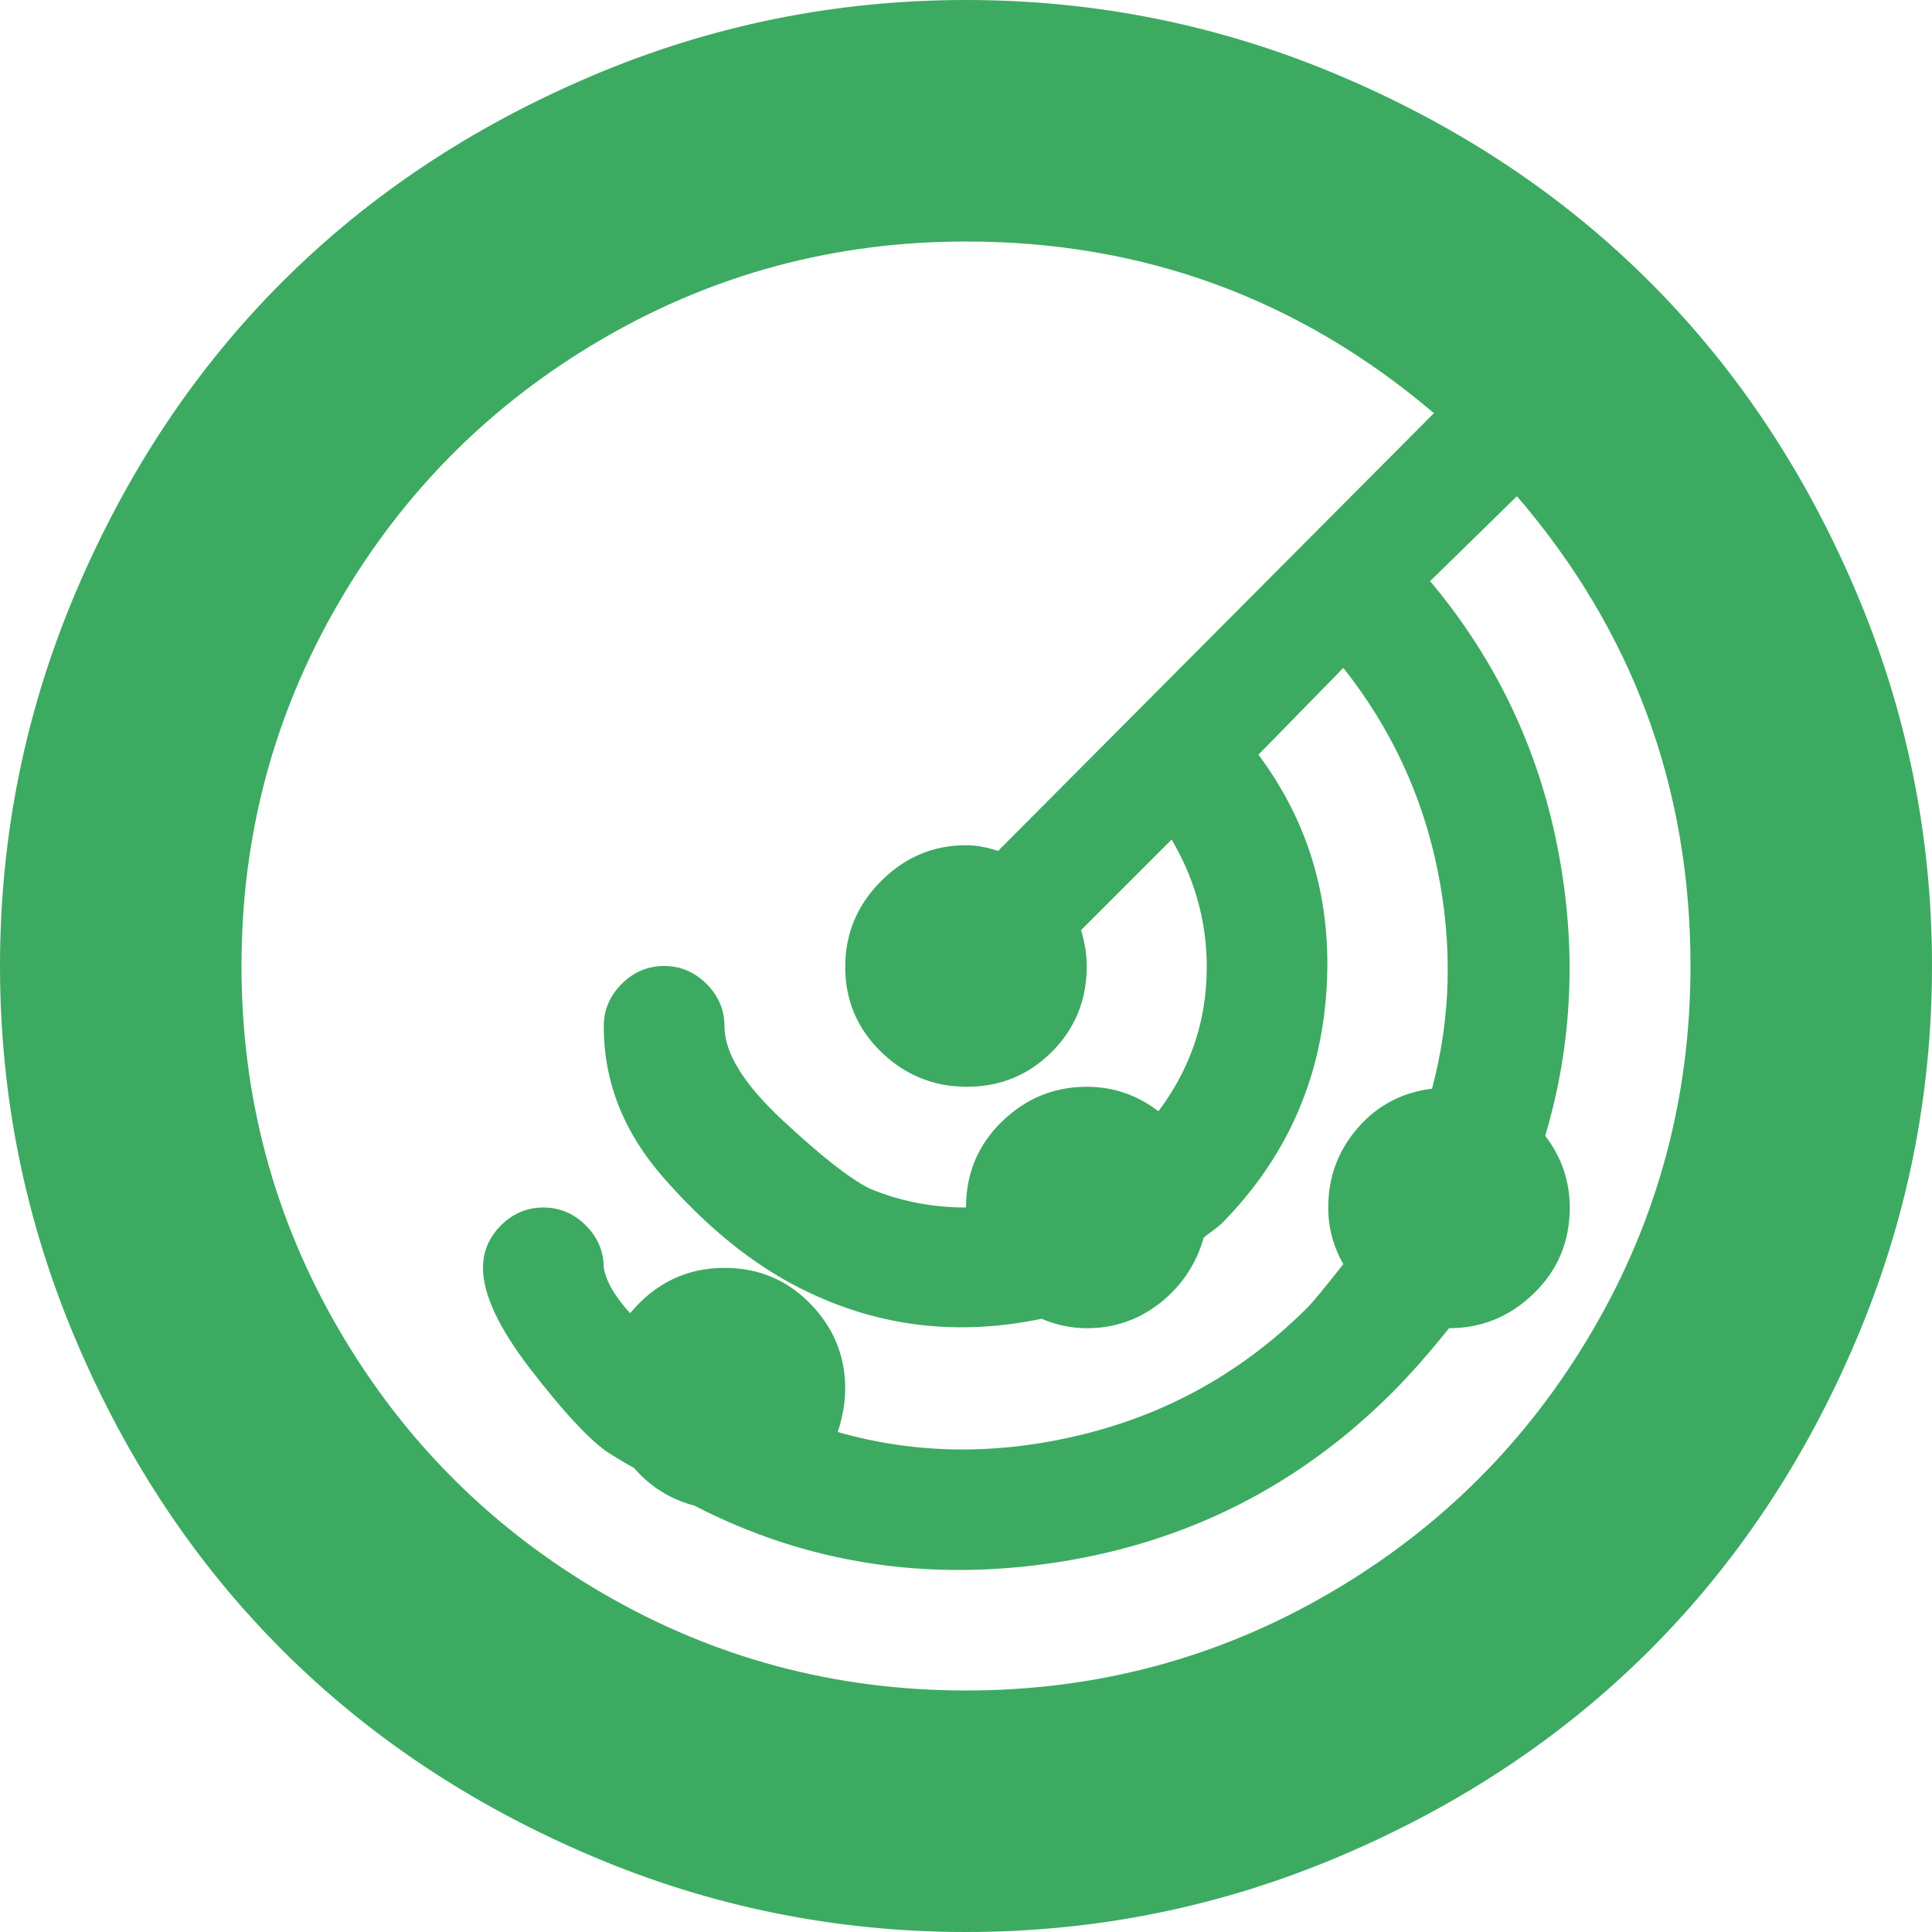 <svg width="43" height="43" viewBox="0 0 43 43" fill="none" xmlns="http://www.w3.org/2000/svg">
<path d="M21.5 43C18.588 43 15.803 42.433 13.144 41.299C10.484 40.166 8.195 38.64 6.278 36.722C4.36 34.804 2.834 32.516 1.701 29.856C0.567 27.197 0 24.412 0 21.5C0 18.588 0.567 15.803 1.701 13.144C2.834 10.484 4.36 8.195 6.278 6.278C8.195 4.36 10.484 2.834 13.144 1.701C15.803 0.567 18.588 0 21.5 0C24.412 0 27.197 0.567 29.856 1.701C32.516 2.834 34.804 4.36 36.722 6.278C38.64 8.195 40.166 10.484 41.299 13.144C42.433 15.803 43 18.588 43 21.5C43 24.412 42.433 27.197 41.299 29.856C40.166 32.516 38.64 34.804 36.722 36.722C34.804 38.64 32.516 40.166 29.856 41.299C27.197 42.433 24.412 43 21.5 43ZM33.762 11.044L31.83 12.934C33.286 14.669 34.231 16.643 34.665 18.855C35.099 21.066 35.008 23.208 34.392 25.279C34.755 25.755 34.938 26.287 34.938 26.875C34.938 27.631 34.672 28.268 34.14 28.786C33.608 29.303 32.978 29.562 32.25 29.562C31.802 30.122 31.382 30.598 30.99 30.99C28.919 33.062 26.434 34.322 23.537 34.77C20.639 35.217 17.945 34.797 15.453 33.51C14.921 33.37 14.473 33.09 14.109 32.67C14.053 32.642 13.955 32.586 13.815 32.502C13.675 32.418 13.563 32.348 13.479 32.292C13.06 31.984 12.5 31.375 11.8 30.465C11.1 29.555 10.75 28.807 10.75 28.219C10.75 27.855 10.883 27.54 11.149 27.274C11.415 27.008 11.73 26.875 12.094 26.875C12.458 26.875 12.773 27.008 13.039 27.274C13.305 27.54 13.438 27.855 13.438 28.219C13.493 28.527 13.69 28.863 14.025 29.227C14.585 28.555 15.285 28.219 16.125 28.219C16.881 28.219 17.518 28.485 18.036 29.017C18.553 29.549 18.812 30.178 18.812 30.906C18.812 31.214 18.756 31.536 18.645 31.872C20.408 32.376 22.242 32.39 24.145 31.914C26.049 31.438 27.701 30.5 29.101 29.101C29.213 28.989 29.479 28.667 29.898 28.135C29.674 27.743 29.562 27.323 29.562 26.875C29.562 26.203 29.779 25.615 30.213 25.111C30.647 24.607 31.2 24.314 31.872 24.23C32.292 22.662 32.334 21.045 31.998 19.379C31.662 17.714 30.962 16.209 29.898 14.865L28.009 16.797C29.157 18.337 29.66 20.1 29.52 22.088C29.381 24.076 28.611 25.783 27.211 27.211C27.155 27.267 27.078 27.33 26.98 27.4C26.882 27.47 26.819 27.519 26.791 27.547C26.623 28.135 26.301 28.618 25.825 28.996C25.349 29.373 24.803 29.562 24.188 29.562C23.852 29.562 23.516 29.492 23.18 29.352C21.164 29.773 19.274 29.492 17.511 28.513C16.559 27.981 15.642 27.211 14.76 26.203C13.878 25.195 13.438 24.076 13.438 22.844C13.438 22.48 13.57 22.165 13.836 21.899C14.102 21.633 14.417 21.5 14.781 21.5C15.145 21.5 15.46 21.633 15.726 21.899C15.992 22.165 16.125 22.48 16.125 22.844C16.125 23.432 16.552 24.125 17.406 24.922C18.26 25.72 18.91 26.231 19.358 26.455C20.03 26.735 20.744 26.875 21.5 26.875C21.5 26.119 21.766 25.482 22.298 24.964C22.83 24.447 23.46 24.188 24.188 24.188C24.775 24.188 25.307 24.369 25.783 24.733C26.455 23.838 26.812 22.844 26.854 21.752C26.896 20.66 26.637 19.638 26.077 18.686L24.061 20.702C24.145 20.982 24.188 21.248 24.188 21.5C24.188 22.256 23.928 22.893 23.411 23.411C22.893 23.928 22.263 24.188 21.521 24.188C20.779 24.188 20.142 23.928 19.61 23.411C19.078 22.893 18.812 22.263 18.812 21.521C18.812 20.779 19.078 20.142 19.61 19.61C20.142 19.078 20.772 18.812 21.5 18.812C21.724 18.812 21.962 18.855 22.214 18.939L31.914 9.196C28.919 6.649 25.447 5.375 21.5 5.375C18.588 5.375 15.894 6.096 13.416 7.538C10.939 8.979 8.979 10.939 7.538 13.416C6.096 15.894 5.375 18.588 5.375 21.5C5.375 24.412 6.096 27.106 7.538 29.584C8.979 32.061 10.939 34.021 13.416 35.462C15.894 36.904 18.588 37.625 21.5 37.625C24.412 37.625 27.106 36.904 29.584 35.462C32.061 34.021 34.021 32.061 35.462 29.584C36.904 27.106 37.625 24.412 37.625 21.5C37.625 17.525 36.337 14.039 33.762 11.044Z" fill="#3DAA62"/>
</svg>
